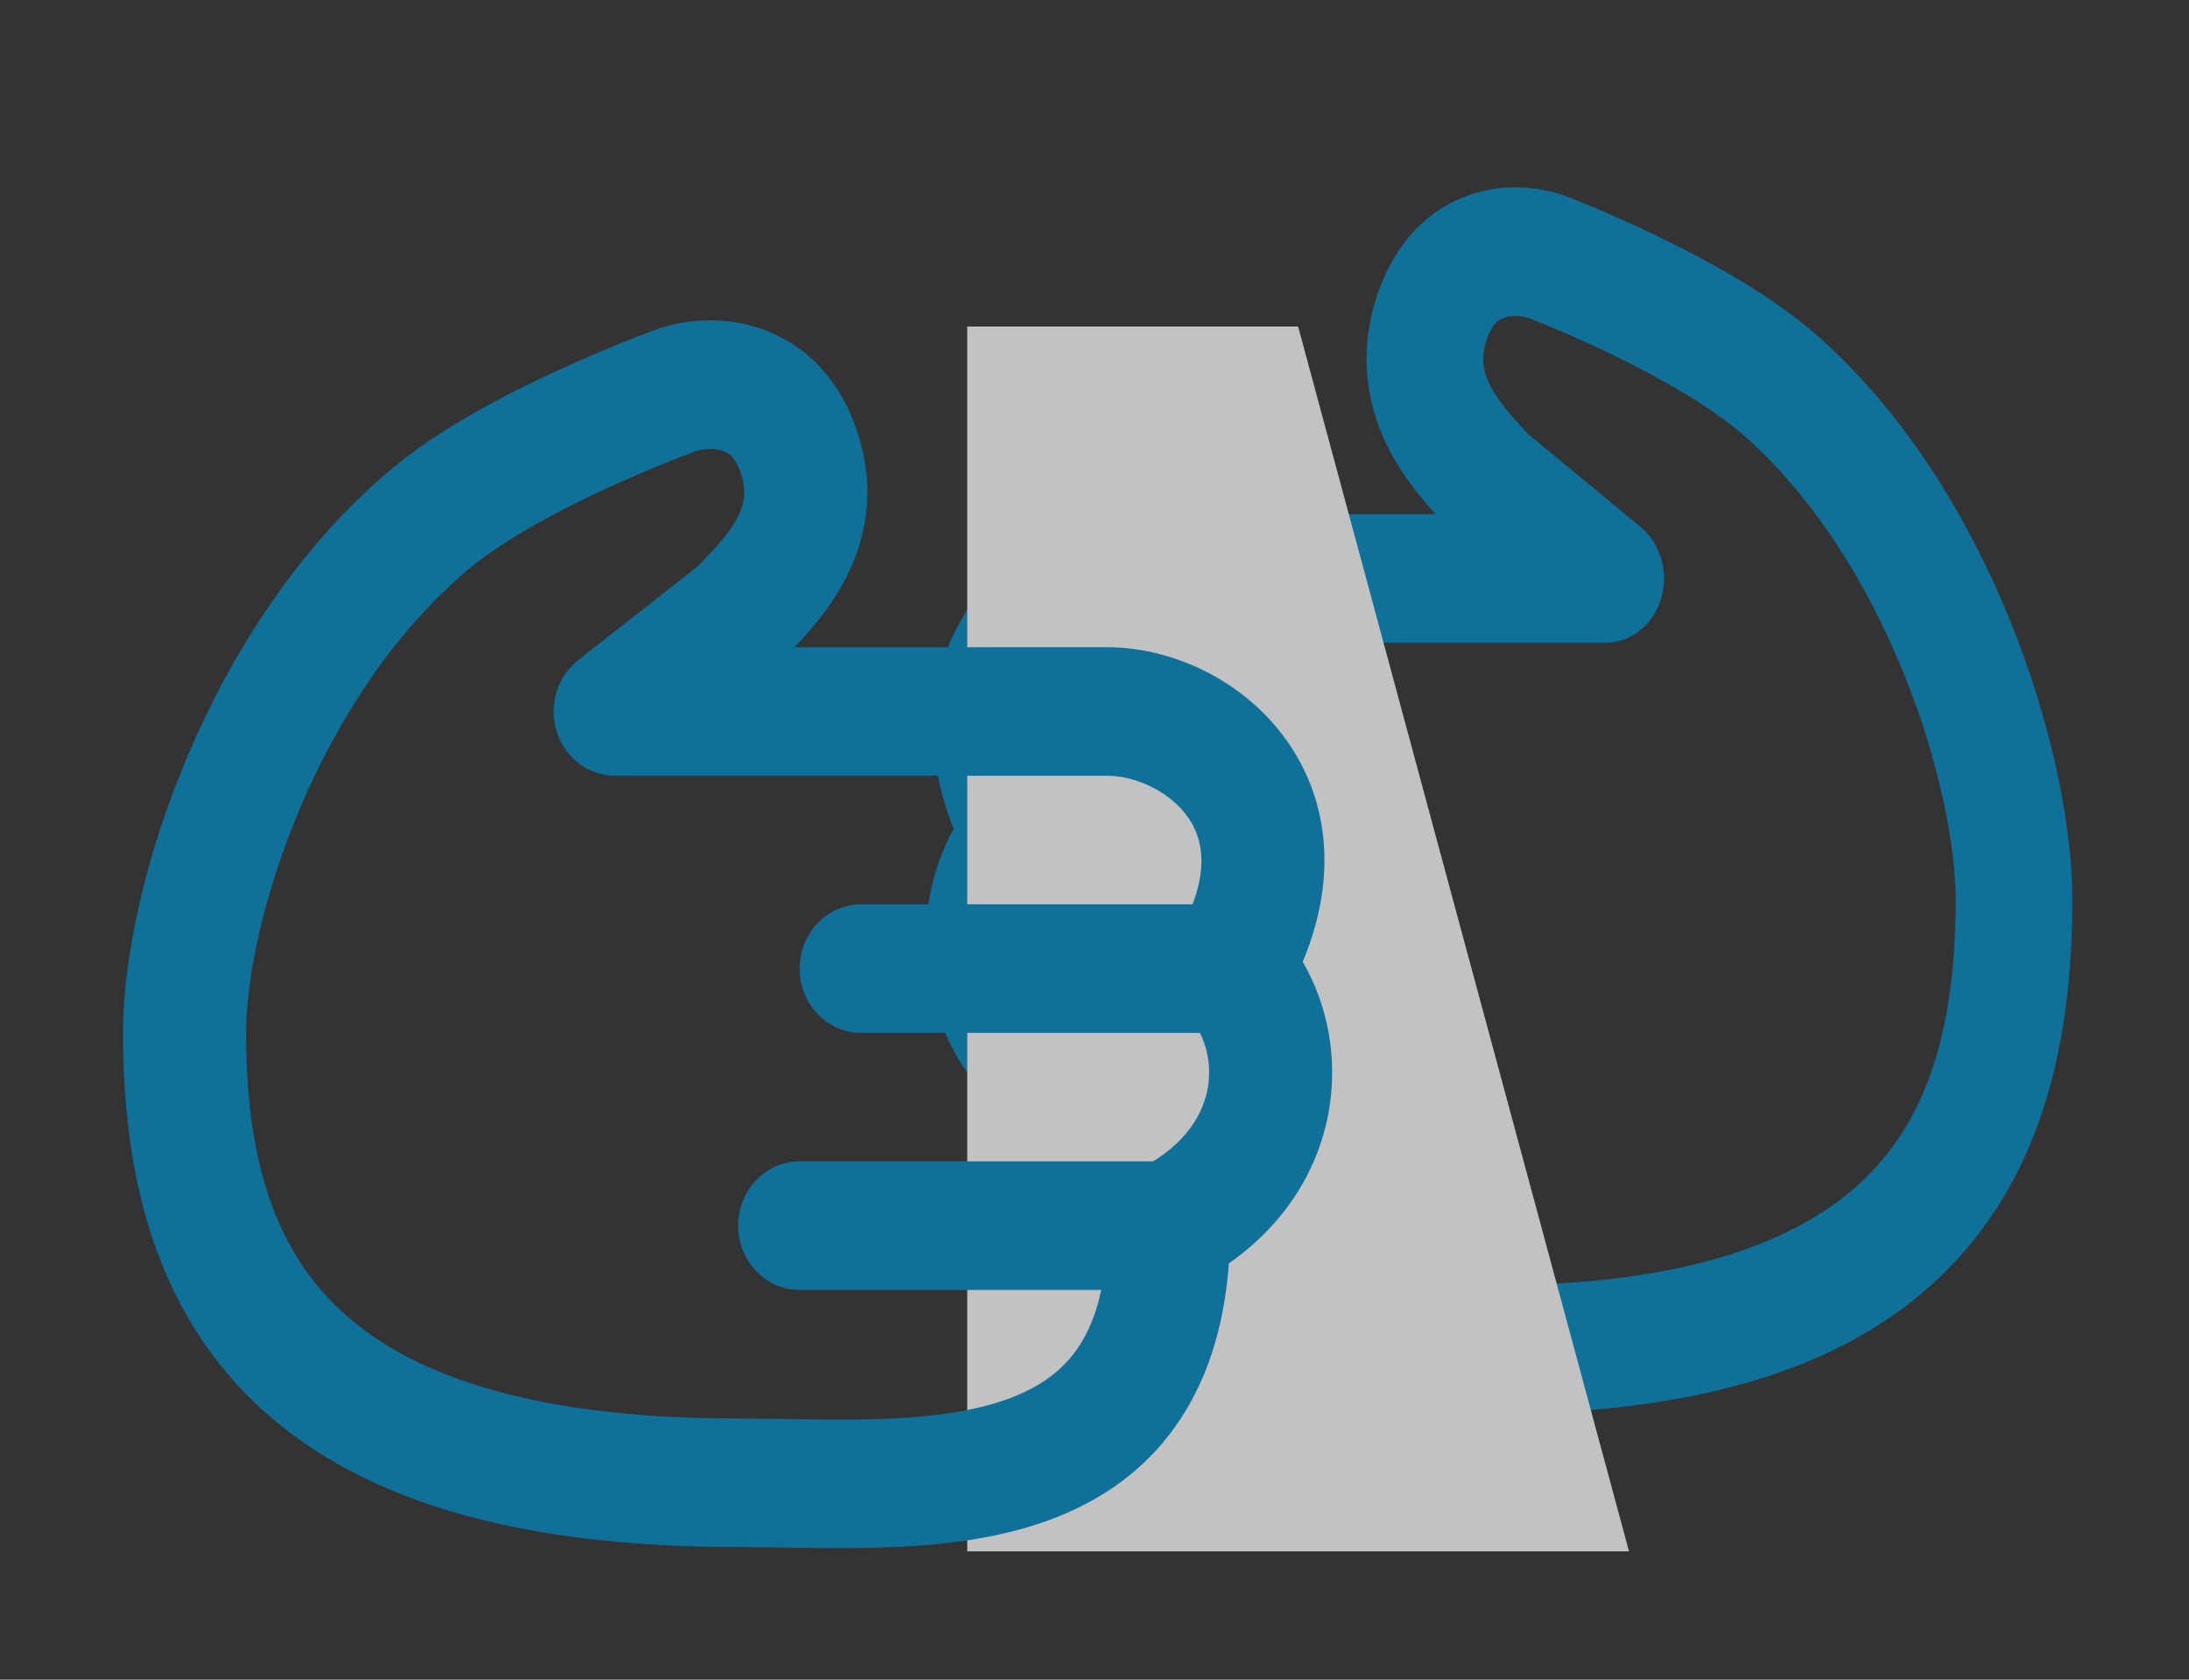 <svg width="86" height="66" viewBox="0 0 86 66" fill="none" xmlns="http://www.w3.org/2000/svg">
<rect x="0" y="0" width="86" height="66" fill="#333333" stroke="none"/>
<g opacity="0.7">
<g clip-path="url(#clip0)">
<path fill-rule="evenodd" clip-rule="evenodd" d="M40.995 37.469C40.829 36.372 41.17 35.3 41.787 34.619C42.531 33.8 42.673 32.528 42.132 31.534C40.8 29.088 41.221 27.677 41.733 26.9C42.401 25.889 43.68 25.256 44.75 25.256L63.083 25.256C64.07 25.256 64.945 24.561 65.257 23.529C65.569 22.498 65.247 21.363 64.458 20.71L60.004 17.029C59.98 17.002 59.956 16.975 59.931 16.949C59.356 16.317 58.889 15.806 58.567 15.188C58.276 14.632 58.173 14.119 58.382 13.427C58.508 13.011 58.655 12.806 58.75 12.704C58.847 12.6 58.958 12.53 59.096 12.482C59.423 12.37 59.83 12.415 60.057 12.495L60.098 12.511C60.138 12.527 60.199 12.55 60.279 12.582C60.439 12.646 60.675 12.741 60.969 12.865C61.558 13.112 62.375 13.469 63.283 13.908C65.153 14.812 67.212 15.966 68.527 17.126C71.293 19.565 73.388 22.986 74.793 26.458C76.207 29.952 76.833 33.273 76.833 35.359C76.833 40.072 75.871 43.657 73.443 46.134C70.965 48.663 66.503 50.513 58.5 50.513C57.847 50.513 57.211 50.523 56.581 50.534C55.497 50.552 54.426 50.571 53.3 50.534C51.569 50.477 50.012 50.29 48.711 49.84C47.438 49.399 46.515 48.743 45.887 47.808C45.259 46.871 44.75 45.389 44.75 42.936C44.75 41.979 44.26 41.105 43.483 40.677C41.779 39.738 41.149 38.487 40.995 37.469ZM60.792 10.103L61.539 7.715L61.516 7.706C60.596 7.368 59.177 7.163 57.732 7.66C56.15 8.204 54.729 9.533 54.034 11.83C53.327 14.168 53.797 16.181 54.595 17.709C55.136 18.745 55.863 19.61 56.4 20.205L44.75 20.205C42.383 20.205 39.651 21.467 38.027 23.929C36.49 26.257 36.167 29.292 37.466 32.568C36.547 34.239 36.168 36.277 36.474 38.3C36.83 40.654 38.083 42.84 40.217 44.417C40.397 46.977 41.059 49.106 42.202 50.811C43.559 52.835 45.419 53.995 47.338 54.659C49.23 55.314 51.275 55.521 53.164 55.583C54.376 55.622 55.656 55.602 56.817 55.583C57.419 55.573 57.989 55.564 58.5 55.564C66.997 55.564 72.848 53.626 76.557 49.84C80.317 46.004 81.417 40.749 81.417 35.359C81.417 32.394 80.585 28.367 78.978 24.4C77.363 20.409 74.875 16.254 71.39 13.182C69.58 11.586 67.055 10.215 65.123 9.282C64.13 8.802 63.242 8.414 62.6 8.144C62.279 8.009 62.018 7.904 61.836 7.831C61.744 7.795 61.672 7.767 61.622 7.747L61.563 7.724L61.547 7.718L61.539 7.715C61.539 7.715 61.539 7.715 60.792 10.103Z" fill="#008AC6"/>
<path fill-rule="evenodd" clip-rule="evenodd" d="M39.021 32.834C39.021 34.228 40.047 35.359 41.312 35.359L53.917 35.359C55.182 35.359 56.208 34.228 56.208 32.834C56.208 31.439 55.182 30.308 53.917 30.308L41.312 30.308C40.047 30.308 39.021 31.439 39.021 32.834Z" fill="#008AC6"/>
<path fill-rule="evenodd" clip-rule="evenodd" d="M40.167 42.936C40.167 44.331 41.193 45.462 42.458 45.462L56.208 45.462C57.474 45.462 58.5 44.331 58.5 42.936C58.5 41.541 57.474 40.41 56.208 40.41L42.458 40.41C41.193 40.41 40.167 41.541 40.167 42.936Z" fill="#008AC6"/>
</g>
<path d="M64 60.96L51 12.832H38V60.96H64Z" fill="white"/>
<path fill-rule="evenodd" clip-rule="evenodd" d="M47.46 42.696C47.635 41.598 47.276 40.526 46.624 39.845C45.84 39.026 45.69 37.754 46.261 36.76C47.665 34.314 47.222 32.903 46.681 32.126C45.978 31.115 44.629 30.482 43.5 30.482L24.167 30.482C23.127 30.482 22.203 29.787 21.874 28.755C21.545 27.724 21.885 26.588 22.717 25.936L27.414 22.255C27.439 22.228 27.465 22.201 27.491 22.174C28.098 21.543 28.589 21.031 28.93 20.414C29.236 19.858 29.345 19.345 29.124 18.653C28.991 18.237 28.837 18.032 28.736 17.93C28.634 17.826 28.517 17.755 28.371 17.708C28.027 17.596 27.597 17.64 27.358 17.721L27.314 17.737C27.272 17.752 27.208 17.776 27.124 17.808C26.955 17.872 26.707 17.967 26.397 18.09C25.776 18.337 24.914 18.695 23.956 19.134C21.984 20.037 19.813 21.192 18.426 22.352C15.509 24.791 13.3 28.212 11.819 31.684C10.327 35.178 9.667 38.498 9.667 40.585C9.667 45.298 10.682 48.883 13.242 51.36C15.855 53.889 20.561 55.739 29 55.739C29.689 55.739 30.359 55.75 31.024 55.76C32.167 55.779 33.296 55.797 34.483 55.76C36.309 55.703 37.951 55.516 39.322 55.066C40.666 54.625 41.639 53.97 42.301 53.034C42.963 52.097 43.5 50.616 43.5 48.162C43.5 47.206 44.017 46.331 44.836 45.903C46.633 44.964 47.298 43.714 47.46 42.696ZM26.583 15.328L25.796 12.941L25.819 12.932C26.79 12.594 28.287 12.389 29.81 12.886C31.479 13.429 32.977 14.759 33.709 17.055C34.455 19.394 33.96 21.406 33.118 22.934C32.547 23.97 31.781 24.835 31.214 25.431L43.5 25.431C45.996 25.431 48.877 26.693 50.59 29.155C52.21 31.483 52.551 34.517 51.181 37.794C52.15 39.465 52.55 41.503 52.228 43.526C51.852 45.88 50.531 48.066 48.28 49.643C48.09 52.203 47.393 54.333 46.187 56.037C44.756 58.061 42.794 59.221 40.771 59.885C38.776 60.54 36.62 60.747 34.627 60.809C33.349 60.849 31.999 60.828 30.775 60.809C30.14 60.8 29.539 60.79 29 60.79C20.039 60.79 13.87 58.852 9.958 55.067C5.993 51.23 4.833 45.975 4.833 40.585C4.833 37.62 5.711 33.593 7.404 29.626C9.108 25.635 11.732 21.48 15.407 18.407C17.316 16.811 19.978 15.441 22.016 14.507C23.062 14.028 24 13.639 24.676 13.37C25.015 13.235 25.29 13.129 25.483 13.057C25.579 13.02 25.655 12.992 25.707 12.973L25.77 12.95L25.787 12.944L25.796 12.941C25.796 12.941 25.796 12.941 26.583 15.328Z" fill="#008AC6"/>
<path fill-rule="evenodd" clip-rule="evenodd" d="M49.542 38.059C49.542 39.454 48.46 40.585 47.125 40.585L33.833 40.585C32.499 40.585 31.417 39.454 31.417 38.059C31.417 36.665 32.499 35.534 33.833 35.534L47.125 35.534C48.46 35.534 49.542 36.665 49.542 38.059Z" fill="#008AC6"/>
<path fill-rule="evenodd" clip-rule="evenodd" d="M48.333 48.162C48.333 49.557 47.251 50.688 45.917 50.688L31.417 50.688C30.082 50.688 29 49.557 29 48.162C29 46.767 30.082 45.636 31.417 45.636L45.917 45.636C47.251 45.636 48.333 46.767 48.333 48.162Z" fill="#008AC6"/>
</g>
<defs>
<clipPath id="clip0">
<rect width="60.615" height="55" fill="white" transform="matrix(-4.18255e-08 1 1 4.56824e-08 31 0)"/>
</clipPath>
</defs>
</svg>
